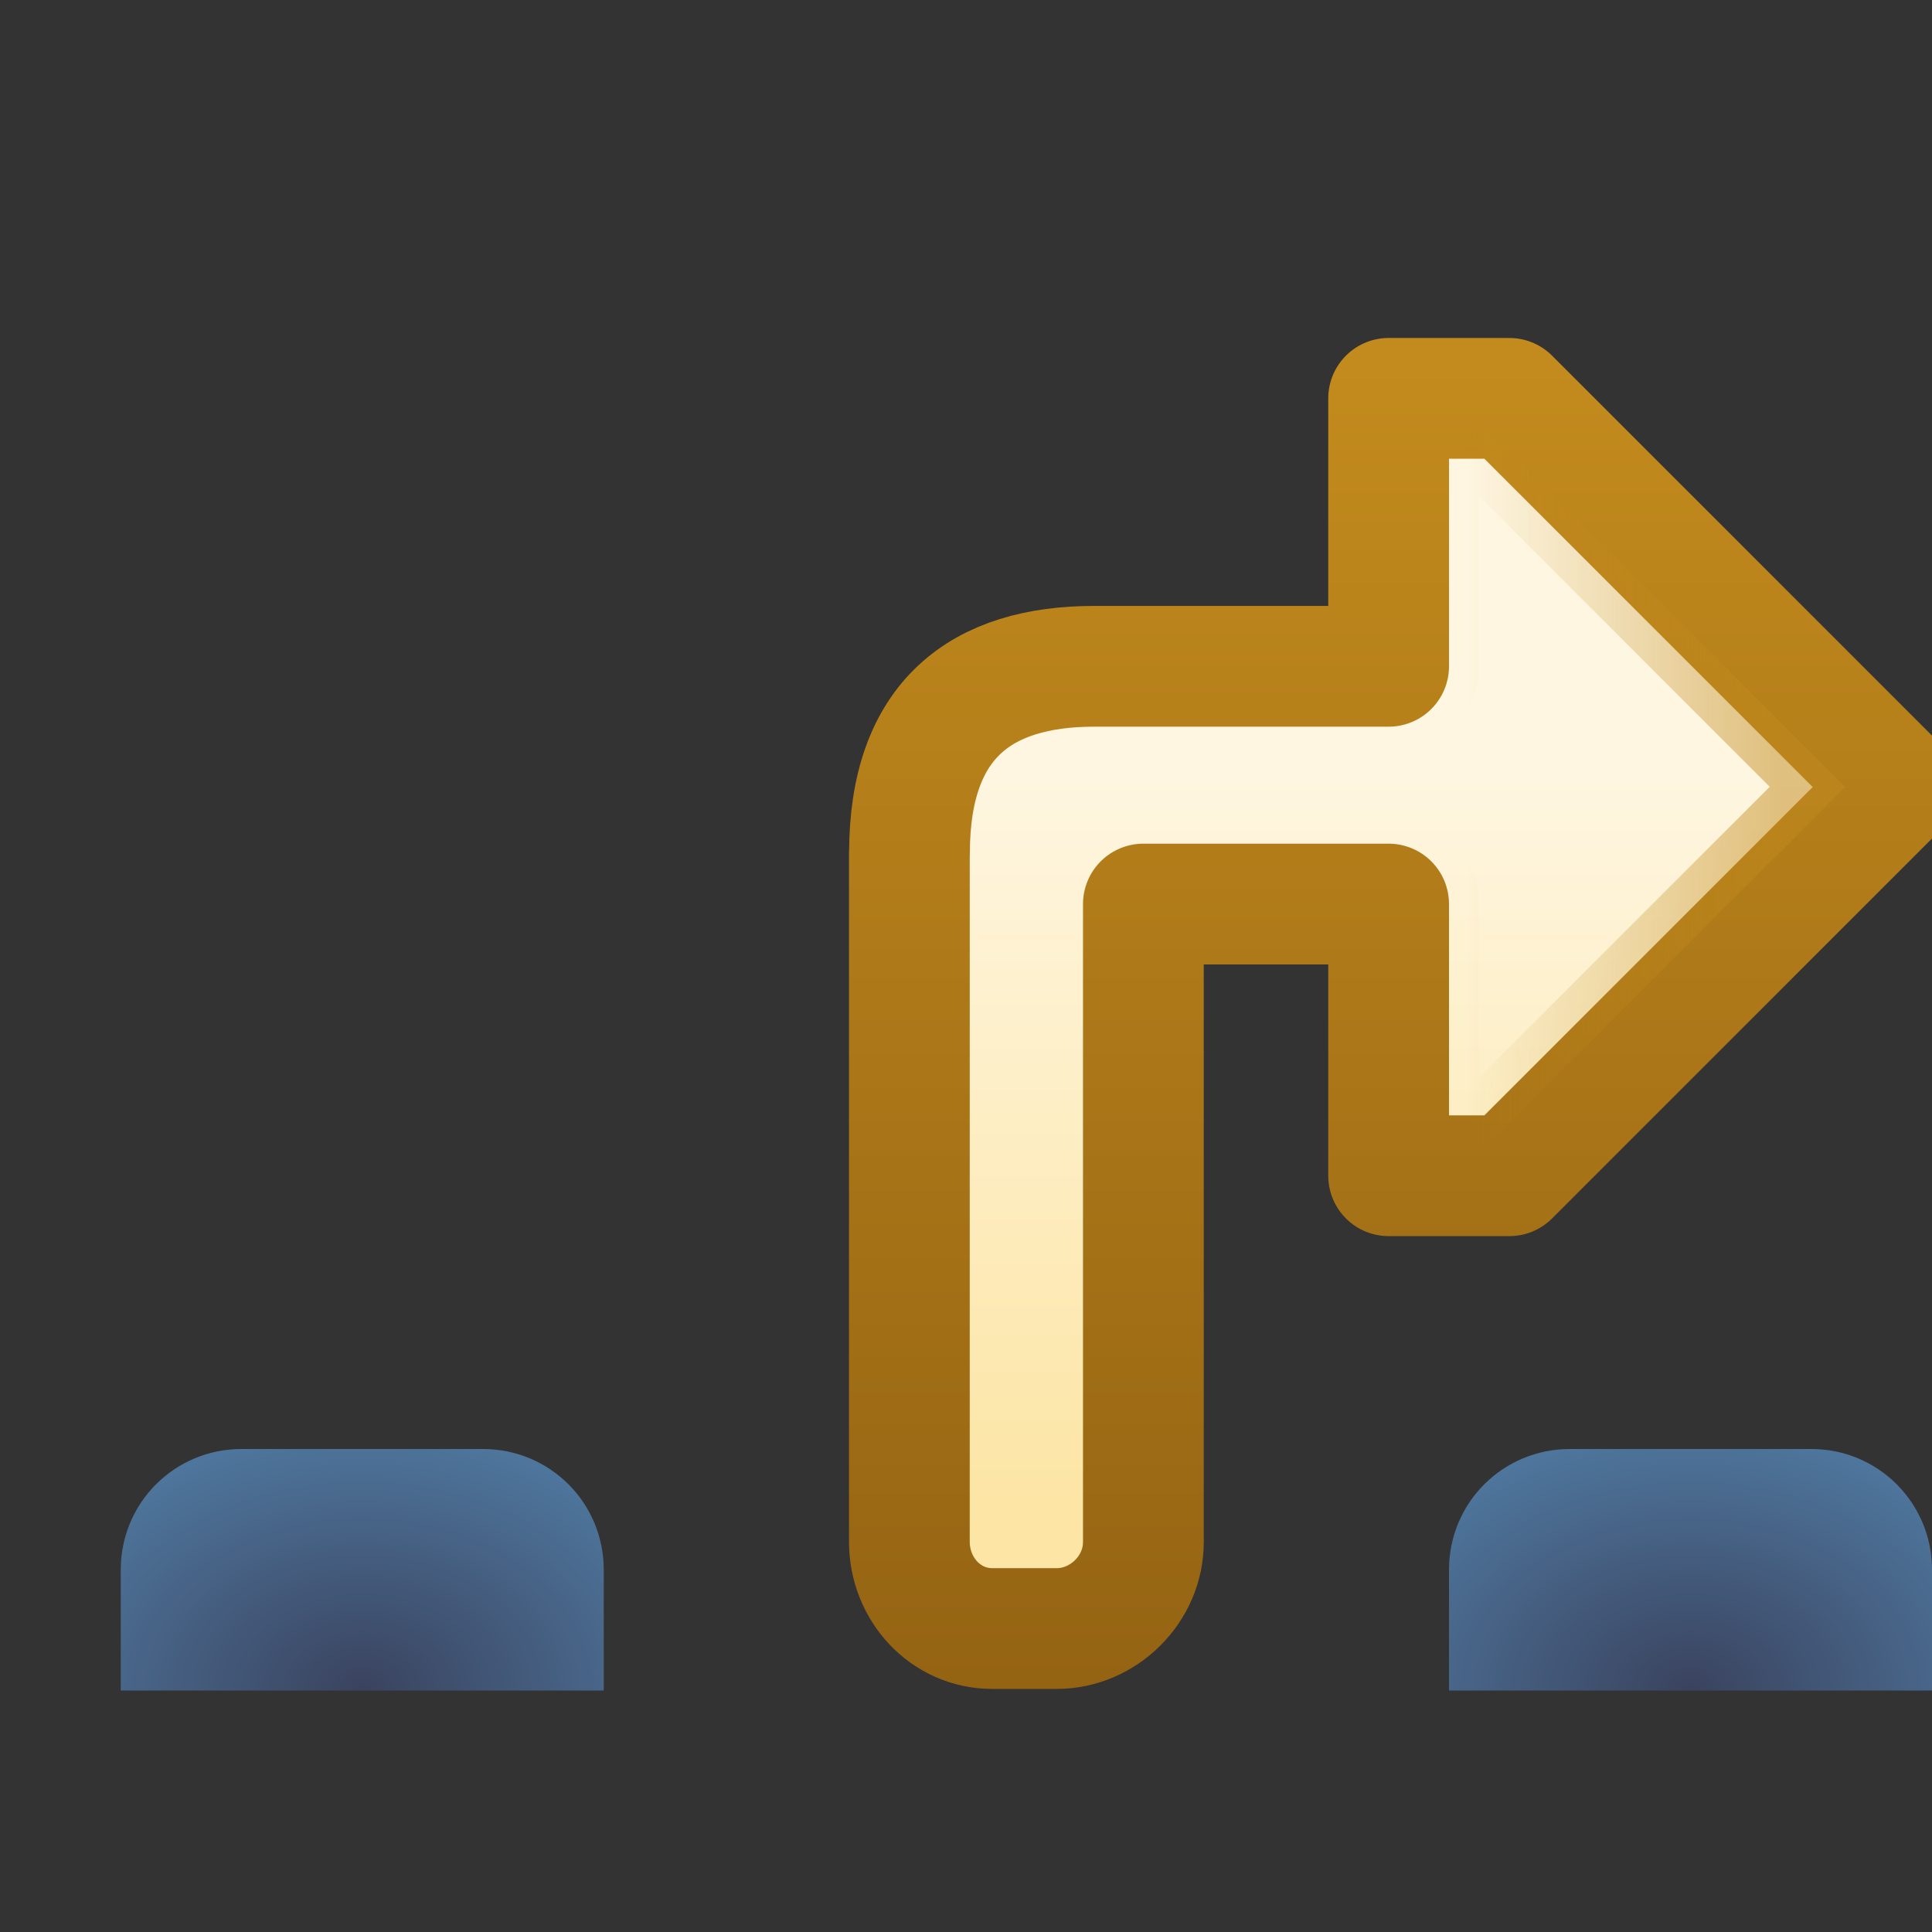 <?xml version="1.0" encoding="UTF-8" standalone="no"?>
<!-- Created with Inkscape (http://www.inkscape.org/) -->

<svg
   xmlns:dc="http://purl.org/dc/elements/1.1/"
   xmlns:cc="http://creativecommons.org/ns#"
   xmlns:rdf="http://www.w3.org/1999/02/22-rdf-syntax-ns#"
   xmlns:svg="http://www.w3.org/2000/svg"
   xmlns="http://www.w3.org/2000/svg"
   xmlns:xlink="http://www.w3.org/1999/xlink"
   xmlns:sodipodi="http://sodipodi.sourceforge.net/DTD/sodipodi-0.dtd"
   xmlns:inkscape="http://www.inkscape.org/namespaces/inkscape"
   width="16"
   height="16"
   id="svg2"
   version="1.1"
   inkscape:version="0.48.4 r9939"
   sodipodi:docname="stepreturn_co.svg">
  <rect width="100%" height="100%" fill="#333333" stroke="none"/>
  <defs
     id="defs4">
    <linearGradient
       inkscape:collect="always"
       id="linearGradient5181">
      <stop
         style="stop-color:#fef6e1;stop-opacity:1"
         offset="0"
         id="stop5183" />
      <stop
         style="stop-color:#fce5a5;stop-opacity:1"
         offset="1"
         id="stop5185" />
    </linearGradient>
    <linearGradient
       inkscape:collect="always"
       id="linearGradient7029">
      <stop
         style="stop-color:#3a435f;stop-opacity:1;"
         offset="0"
         id="stop7031" />
      <stop
         style="stop-color:#5689b4;stop-opacity:1"
         offset="1"
         id="stop7033" />
    </linearGradient>
    <radialGradient
       inkscape:collect="always"
       xlink:href="#linearGradient7029"
       id="radialGradient7035"
       cx="2"
       cy="16"
       fx="2"
       fy="16"
       r="2"
       gradientTransform="matrix(2,0,0,1.5,-1,1026.362)"
       gradientUnits="userSpaceOnUse" />
    <linearGradient
       inkscape:collect="always"
       id="linearGradient7029-1">
      <stop
         style="stop-color:#3a435f;stop-opacity:1;"
         offset="0"
         id="stop7031-3" />
      <stop
         style="stop-color:#5689b4;stop-opacity:1"
         offset="1"
         id="stop7033-1" />
    </linearGradient>
    <radialGradient
       r="2"
       fy="16"
       fx="2"
       cy="16"
       cx="2"
       gradientTransform="matrix(2,0,0,1.5,10,1026.362)"
       gradientUnits="userSpaceOnUse"
       id="radialGradient7055"
       xlink:href="#linearGradient7029-1"
       inkscape:collect="always" />
    <linearGradient
       inkscape:collect="always"
       xlink:href="#linearGradient7255-7"
       id="linearGradient7263-1"
       x1="27.438"
       y1="1049.035"
       x2="27.438"
       y2="1046.44"
       gradientUnits="userSpaceOnUse"
       gradientTransform="matrix(0,-1,1,0,-1034.3,1070.38)" />
    <linearGradient
       inkscape:collect="always"
       id="linearGradient7255-7">
      <stop
         style="stop-color:#c28a1d;stop-opacity:1;"
         offset="0"
         id="stop7257-4" />
      <stop
         style="stop-color:#c28a1d;stop-opacity:0;"
         offset="1"
         id="stop7259-0" />
    </linearGradient>
    <linearGradient
       inkscape:collect="always"
       id="linearGradient7076-1">
      <stop
         style="stop-color:#956413;stop-opacity:1"
         offset="0"
         id="stop7078-7" />
      <stop
         style="stop-color:#c38b1d;stop-opacity:1"
         offset="1"
         id="stop7080-11" />
    </linearGradient>
    <linearGradient
       y2="1034.816"
       x2="1.138"
       y1="1045.208"
       x1="1.138"
       gradientTransform="matrix(0.584,0,0,-0.584,6.943,1653.117)"
       gradientUnits="userSpaceOnUse"
       id="linearGradient5168"
       xlink:href="#linearGradient5181"
       inkscape:collect="always" />
    <linearGradient
       y2="1042.268"
       x2="31.01"
       y1="1042.268"
       x1="20.125"
       gradientTransform="matrix(0,-1,1,0,-1034.3,1070.38)"
       gradientUnits="userSpaceOnUse"
       id="linearGradient5170"
       xlink:href="#linearGradient7076-1"
       inkscape:collect="always" />
  </defs>
  <sodipodi:namedview
     id="base"
     pagecolor="#ffffff"
     bordercolor="#666666"
     borderopacity="1.0"
     inkscape:pageopacity="0.0"
     inkscape:pageshadow="2"
     inkscape:zoom="45.254837"
     inkscape:cx="13.269468"
     inkscape:cy="9.7805524"
     inkscape:document-units="px"
     inkscape:current-layer="layer1"
     showgrid="true"
     inkscape:window-width="1164"
     inkscape:window-height="982"
     inkscape:window-x="104"
     inkscape:window-y="89"
     inkscape:window-maximized="0"
     inkscape:snap-global="false">
    <inkscape:grid
       type="xygrid"
       id="grid3966" />
  </sodipodi:namedview>
  <g
     inkscape:label="Layer 1"
     inkscape:groupmode="layer"
     id="layer1"
     style="display:inline"
     transform="translate(0,-1036.362)">
    <path
       style="fill:url(#radialGradient7035);fill-opacity:1;stroke:none"
       d="m 2,1048.362 c -0.554,0 -1,0.446 -1,1 l 0,1 4,0 0,-1 c 0,-0.554 -0.446,-1 -1,-1 l -2,0 z"
       id="rect6259"
       inkscape:connector-curvature="0" />
    <path
       inkscape:connector-curvature="0"
       style="fill:url(#radialGradient7055);fill-opacity:1;stroke:none;display:inline"
       d="m 13,1048.362 c -0.554,0 -1,0.446 -1,1 l 0,1 4,0 0,-1 c 0,-0.554 -0.446,-1 -1,-1 l -2,0 z"
       id="rect6259-5" />
    <path
       style="fill:url(#linearGradient5168);fill-opacity:1;stroke:url(#linearGradient5170);stroke-width:1;stroke-linecap:round;stroke-linejoin:round;stroke-miterlimit:4;stroke-opacity:1;stroke-dasharray:none;stroke-dashoffset:0;display:inline"
       d="m 7.531,1043.427 0,5.703 c 0,0.39 0.297,0.719 0.688,0.719 l 0.531,0 c 0.39,0 0.721,-0.329 0.719,-0.719 l 0,-5.281 2.031,0 0,2.25 1,0 3.219,-3.219 -3.219,-3.219 -1,0 0,2.219 -2.437,0 c -0.937,0 -1.531,0.44 -1.531,1.547 z"
       id="rect3968"
       inkscape:connector-curvature="0"
       sodipodi:nodetypes="csssscccccccccc" />
    <path
       style="font-size:medium;font-style:normal;font-variant:normal;font-weight:normal;font-stretch:normal;text-indent:0;text-align:start;text-decoration:none;line-height:normal;letter-spacing:normal;word-spacing:normal;text-transform:none;direction:ltr;block-progression:tb;writing-mode:lr-tb;text-anchor:start;baseline-shift:baseline;opacity:0.5;color:#000000;fill:url(#linearGradient7263-1);fill-opacity:1;stroke:none;stroke-width:1.5;marker:none;visibility:visible;display:inline;overflow:visible;enable-background:accumulate;font-family:Sans;-inkscape-font-specification:Sans"
       d="m 8.938,1043.568 2.562,0 a 0.292,0.292 0 0 1 0.125,0.031 0.292,0.292 0 0 1 0.094,0.062 0.292,0.292 0 0 1 0.031,0.062 0.292,0.292 0 0 1 0.031,0.125 l 0,1.969 0.562,0 2.938,-2.938 -2.938,-2.938 -0.562,0 0,1.938 a 0.292,0.292 0 0 1 0,0.062 0.292,0.292 0 0 1 -0.094,0.156 0.292,0.292 0 0 1 -0.062,0.031 0.292,0.292 0 0 1 -0.094,0.031 0.292,0.292 0 0 1 -0.031,0 l -2.562,0 0,0.469 2.562,0 a 0.75,0.75 0 0 0 0.75,-0.75 l 0,-1.406 2.406,2.406 -2.406,2.406 0,-1.438 a 0.75,0.75 0 0 0 -0.75,-0.75 l -2.562,0 0,0.469 z"
       id="rect3968-7"
       inkscape:connector-curvature="0" />
  </g>
</svg>
